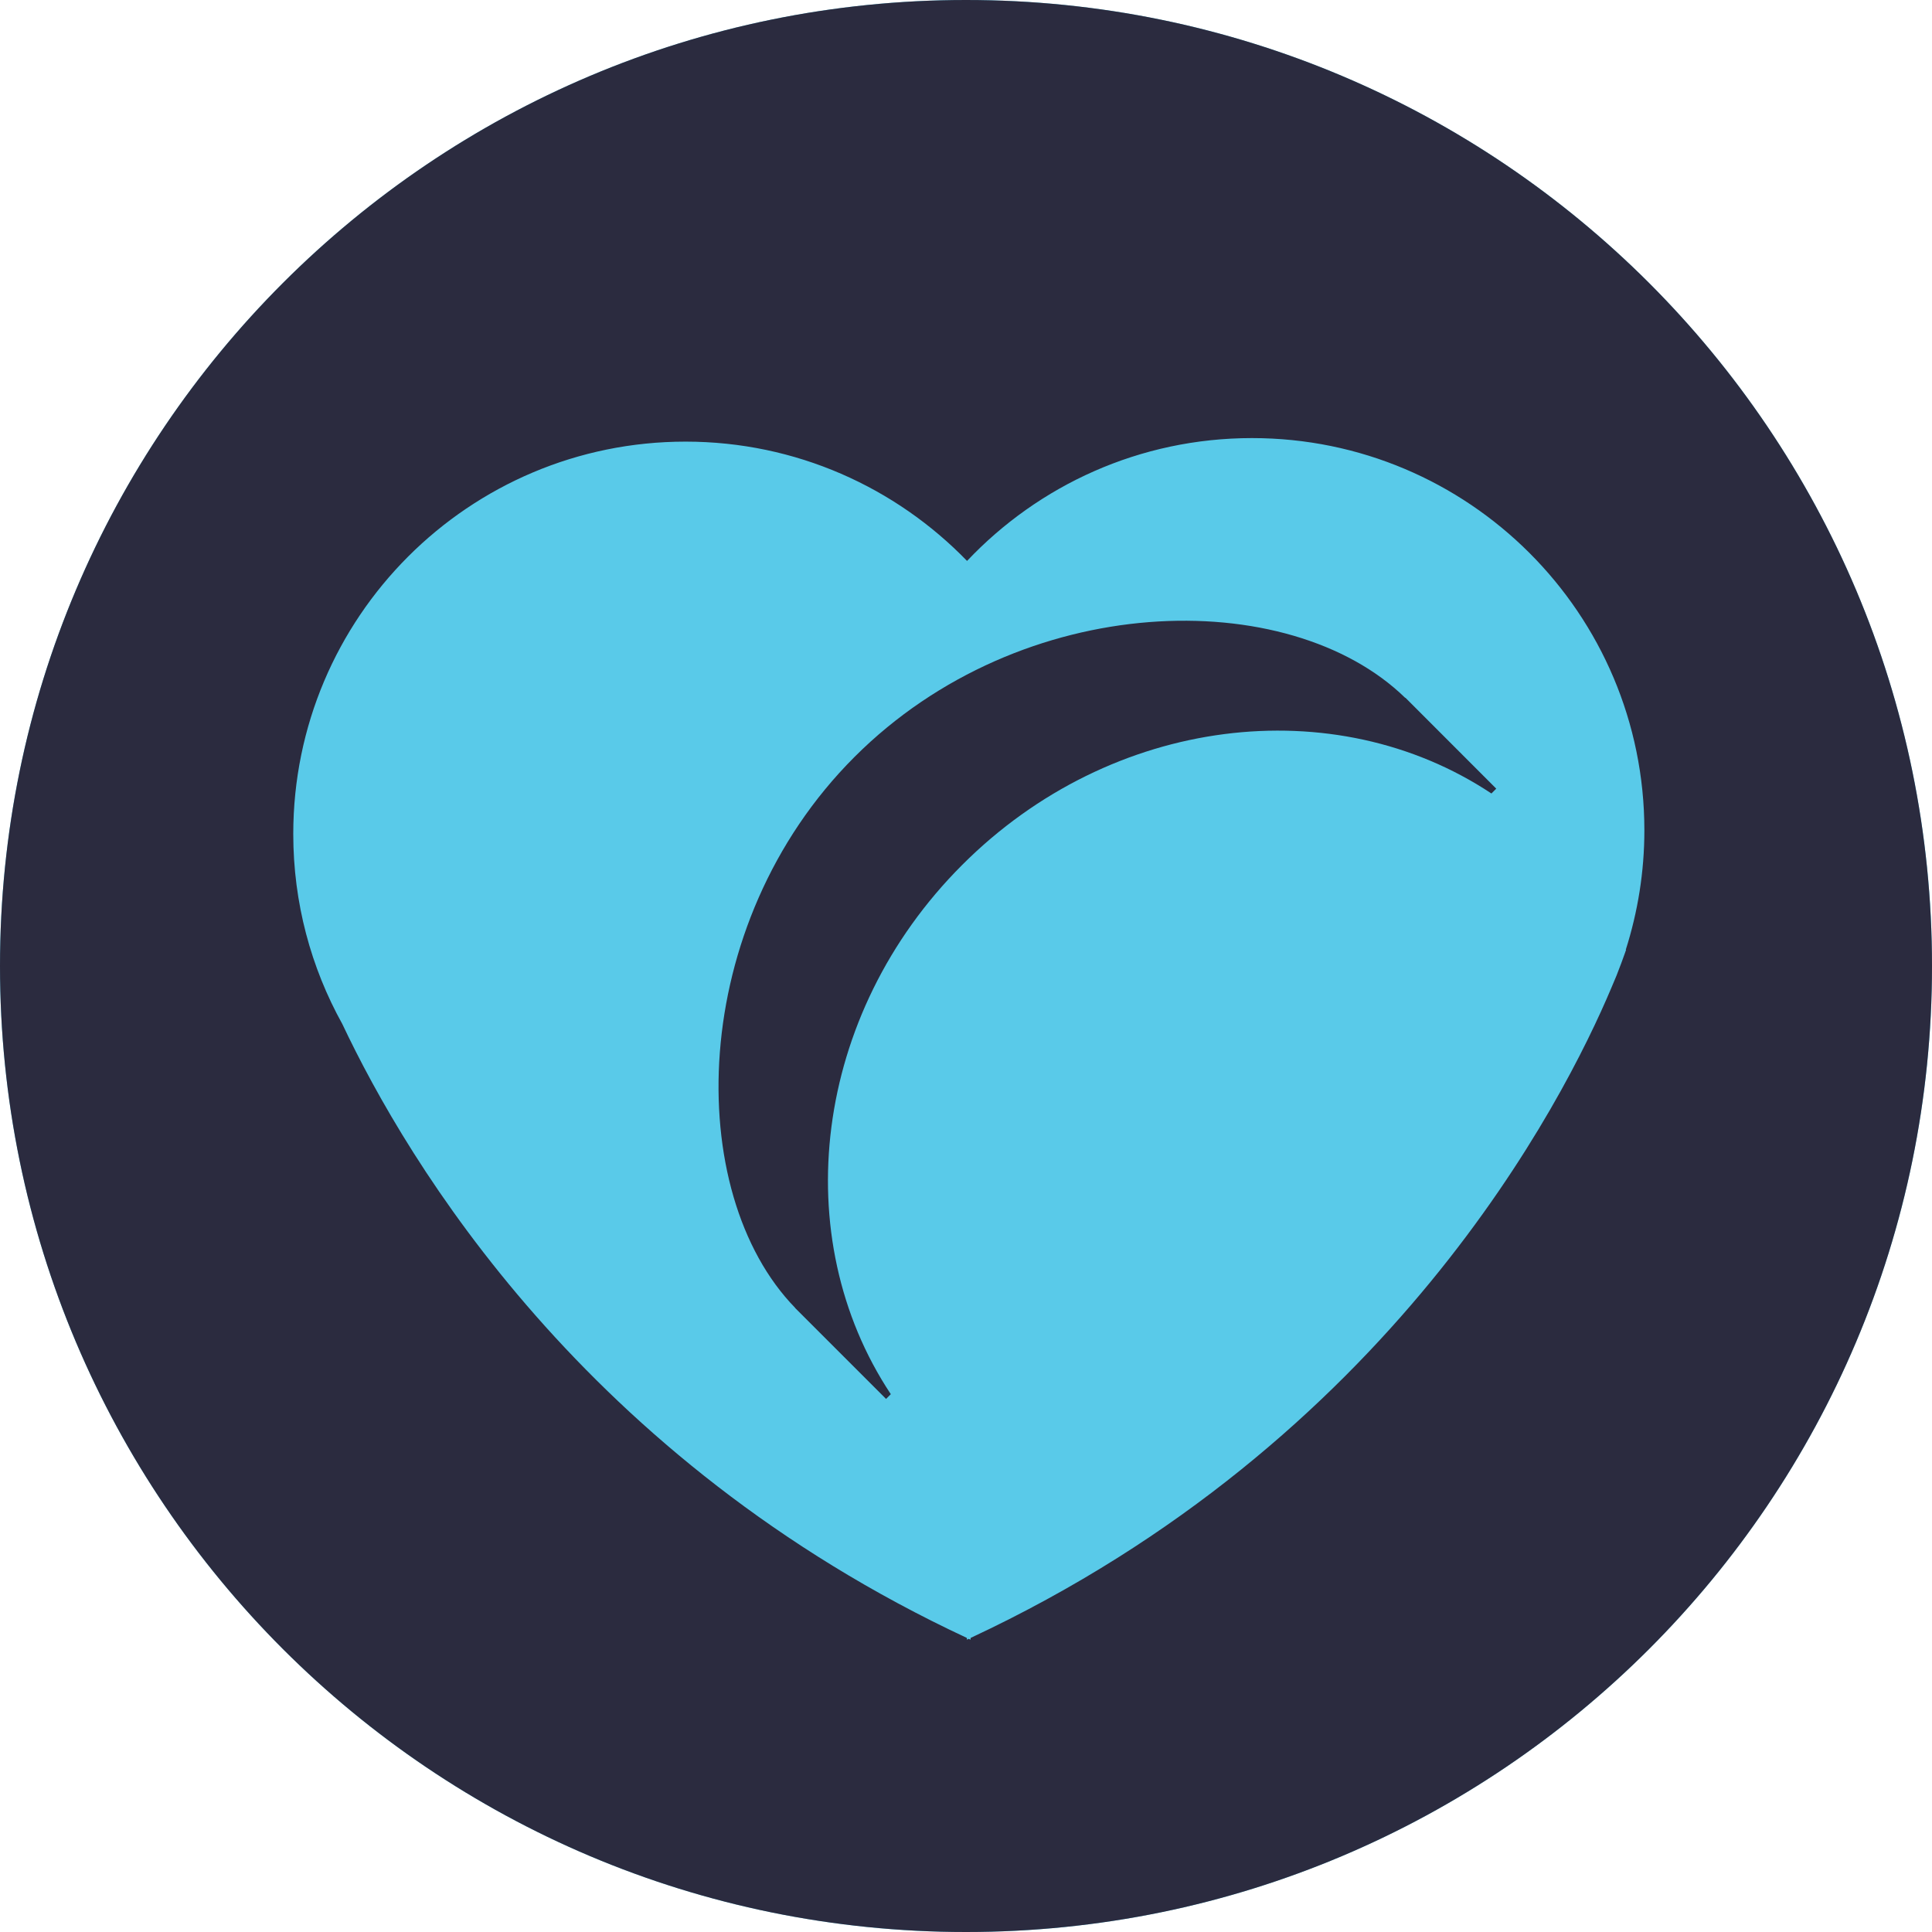 <svg width="24" height="24" viewBox="0 0 24 24" fill="none" xmlns="http://www.w3.org/2000/svg">
<path d="M24 12C24 18.628 18.627 24 12 24C5.373 24 0 18.628 0 12C0 5.373 5.373 0 12 0C18.627 0 24 5.373 24 12Z" fill="#59CAE9"/>
<path d="M17.456 8.669C16.011 7.261 12.695 7.323 10.614 9.404C8.532 11.486 8.484 14.815 9.878 16.247L9.877 16.248L11.007 17.378L11.066 17.319C9.775 15.373 10.094 12.602 11.953 10.744C13.811 8.885 16.582 8.566 18.527 9.857L18.587 9.797L17.458 8.667L17.456 8.669Z" fill="#2B2B3F"/>
<path d="M12 0C5.373 0 0 5.373 0 12C0 18.628 5.373 24 12 24C18.627 24 24 18.628 24 12C24 5.373 18.627 0 12 0ZM20.2 11.798C20.2 11.798 20.18 11.857 20.14 11.965C20.102 12.069 20.061 12.171 20.017 12.271C19.422 13.682 17.271 17.913 12.057 20.347L12.057 20.369C12.05 20.365 12.042 20.362 12.034 20.358C12.027 20.362 12.019 20.365 12.012 20.369L12.011 20.347C7.269 18.134 5.061 14.433 4.252 12.72C3.864 12.021 3.643 11.216 3.643 10.36C3.643 7.668 5.825 5.486 8.516 5.486C9.888 5.486 11.128 6.055 12.013 6.968C12.902 6.028 14.159 5.442 15.553 5.442C18.245 5.442 20.427 7.623 20.427 10.315C20.427 10.832 20.345 11.33 20.196 11.798L20.2 11.798Z" fill="#2B2B3F"/>
</svg>
